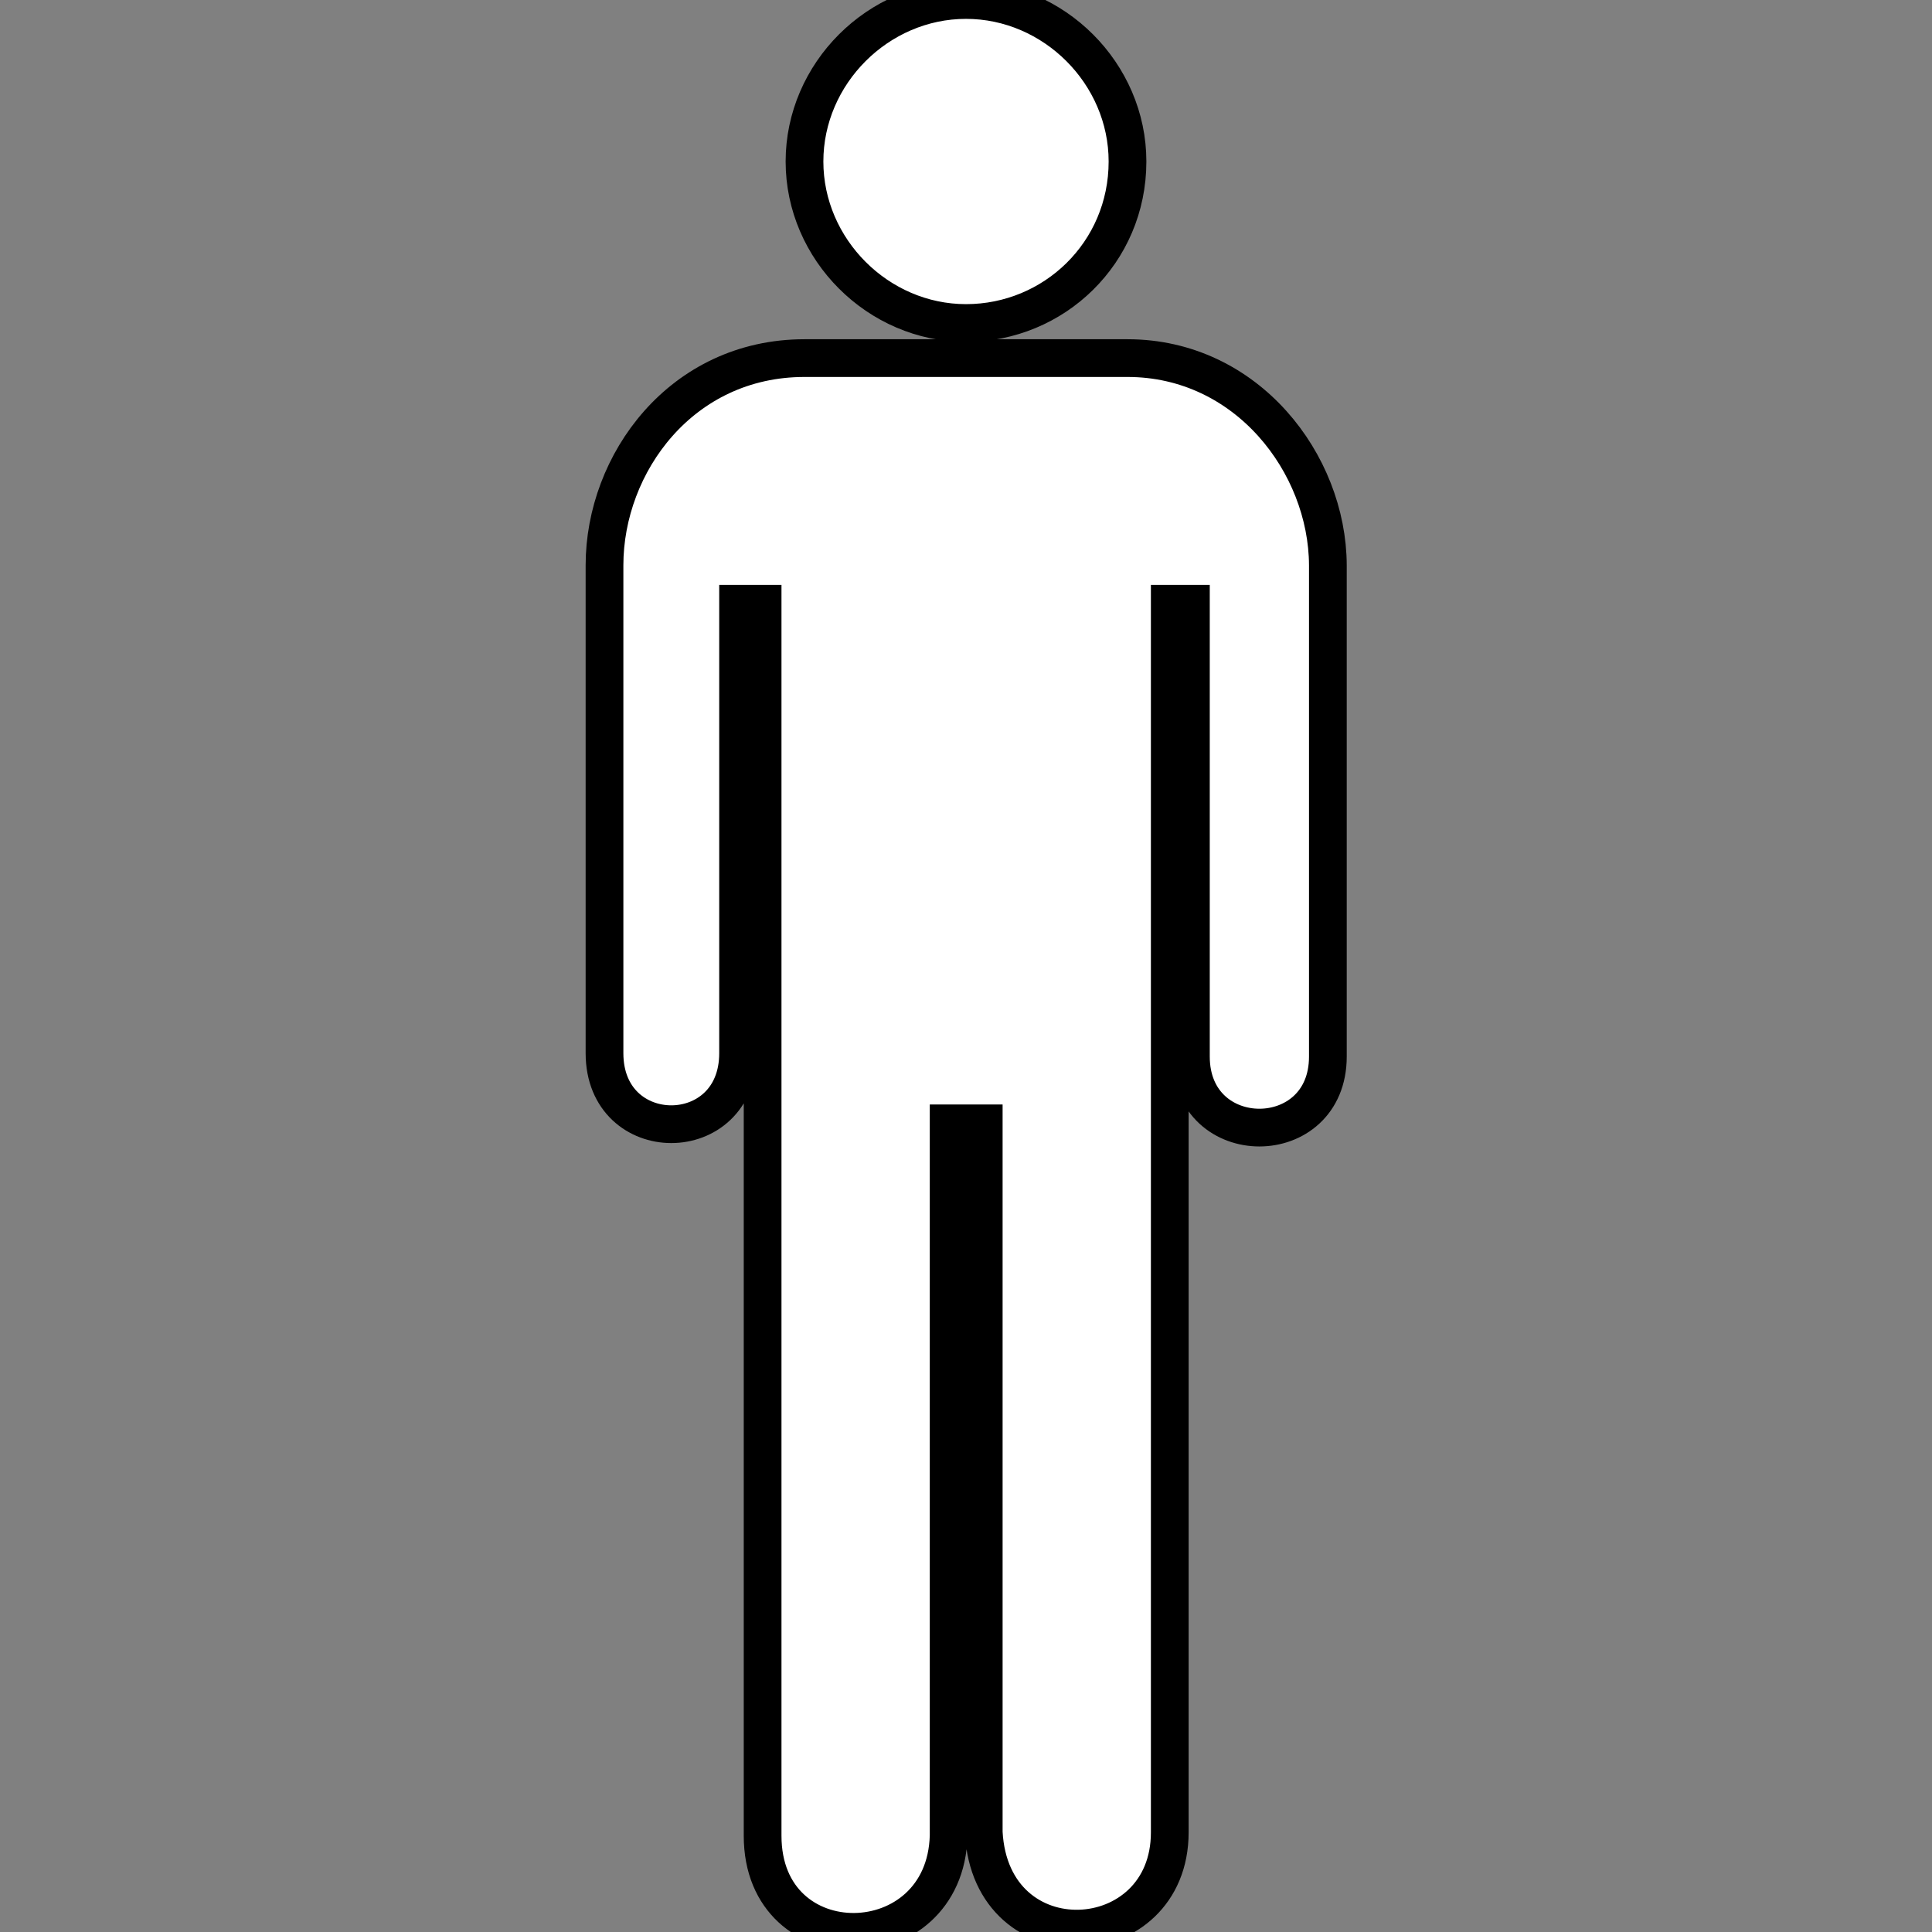 <?xml version="1.0" encoding="utf-8"?>
<!-- Generator: Adobe Illustrator 19.0.0, SVG Export Plug-In . SVG Version: 6.00 Build 0)  -->
<svg version="1.1" id="Layer_1" xmlns="http://www.w3.org/2000/svg" xmlns:xlink="http://www.w3.org/1999/xlink" x="0px" y="0px"
	 viewBox="0 0 512 512" style="enable-background:new 0 0 512 512;" xml:space="preserve">
<rect x="0" y="0" width="512" height="512" fill="#808080" stroke="none"/>
<g id="XMLID_1_">
	<path id="XMLID_5_" style="fill: white; stroke: black; stroke-width: 10px;" d="M256,85.6c23.3,0,42.8-18.6,42.8-42.8C298.8,19.5,279.3,0,256,0s-42.8,19.5-42.8,42.8S232.7,85.6,256,85.6z
		 M298.8,94.9h-85.6c-32.6,0-53,27.9-53,54.9v129.3c0,25.1,35.4,25.1,35.4,0V160h6.5v326.5c0,34.4,48.4,33.5,49.3,0V297.7h9.3v187.9
		c1.9,35.4,49.3,32.6,49.3,0V160h5.6v120c0,25.1,36.3,25.1,36.3,0V149.8C351.8,122.8,330.4,94.9,298.8,94.9z"/>
</g>
</svg>
